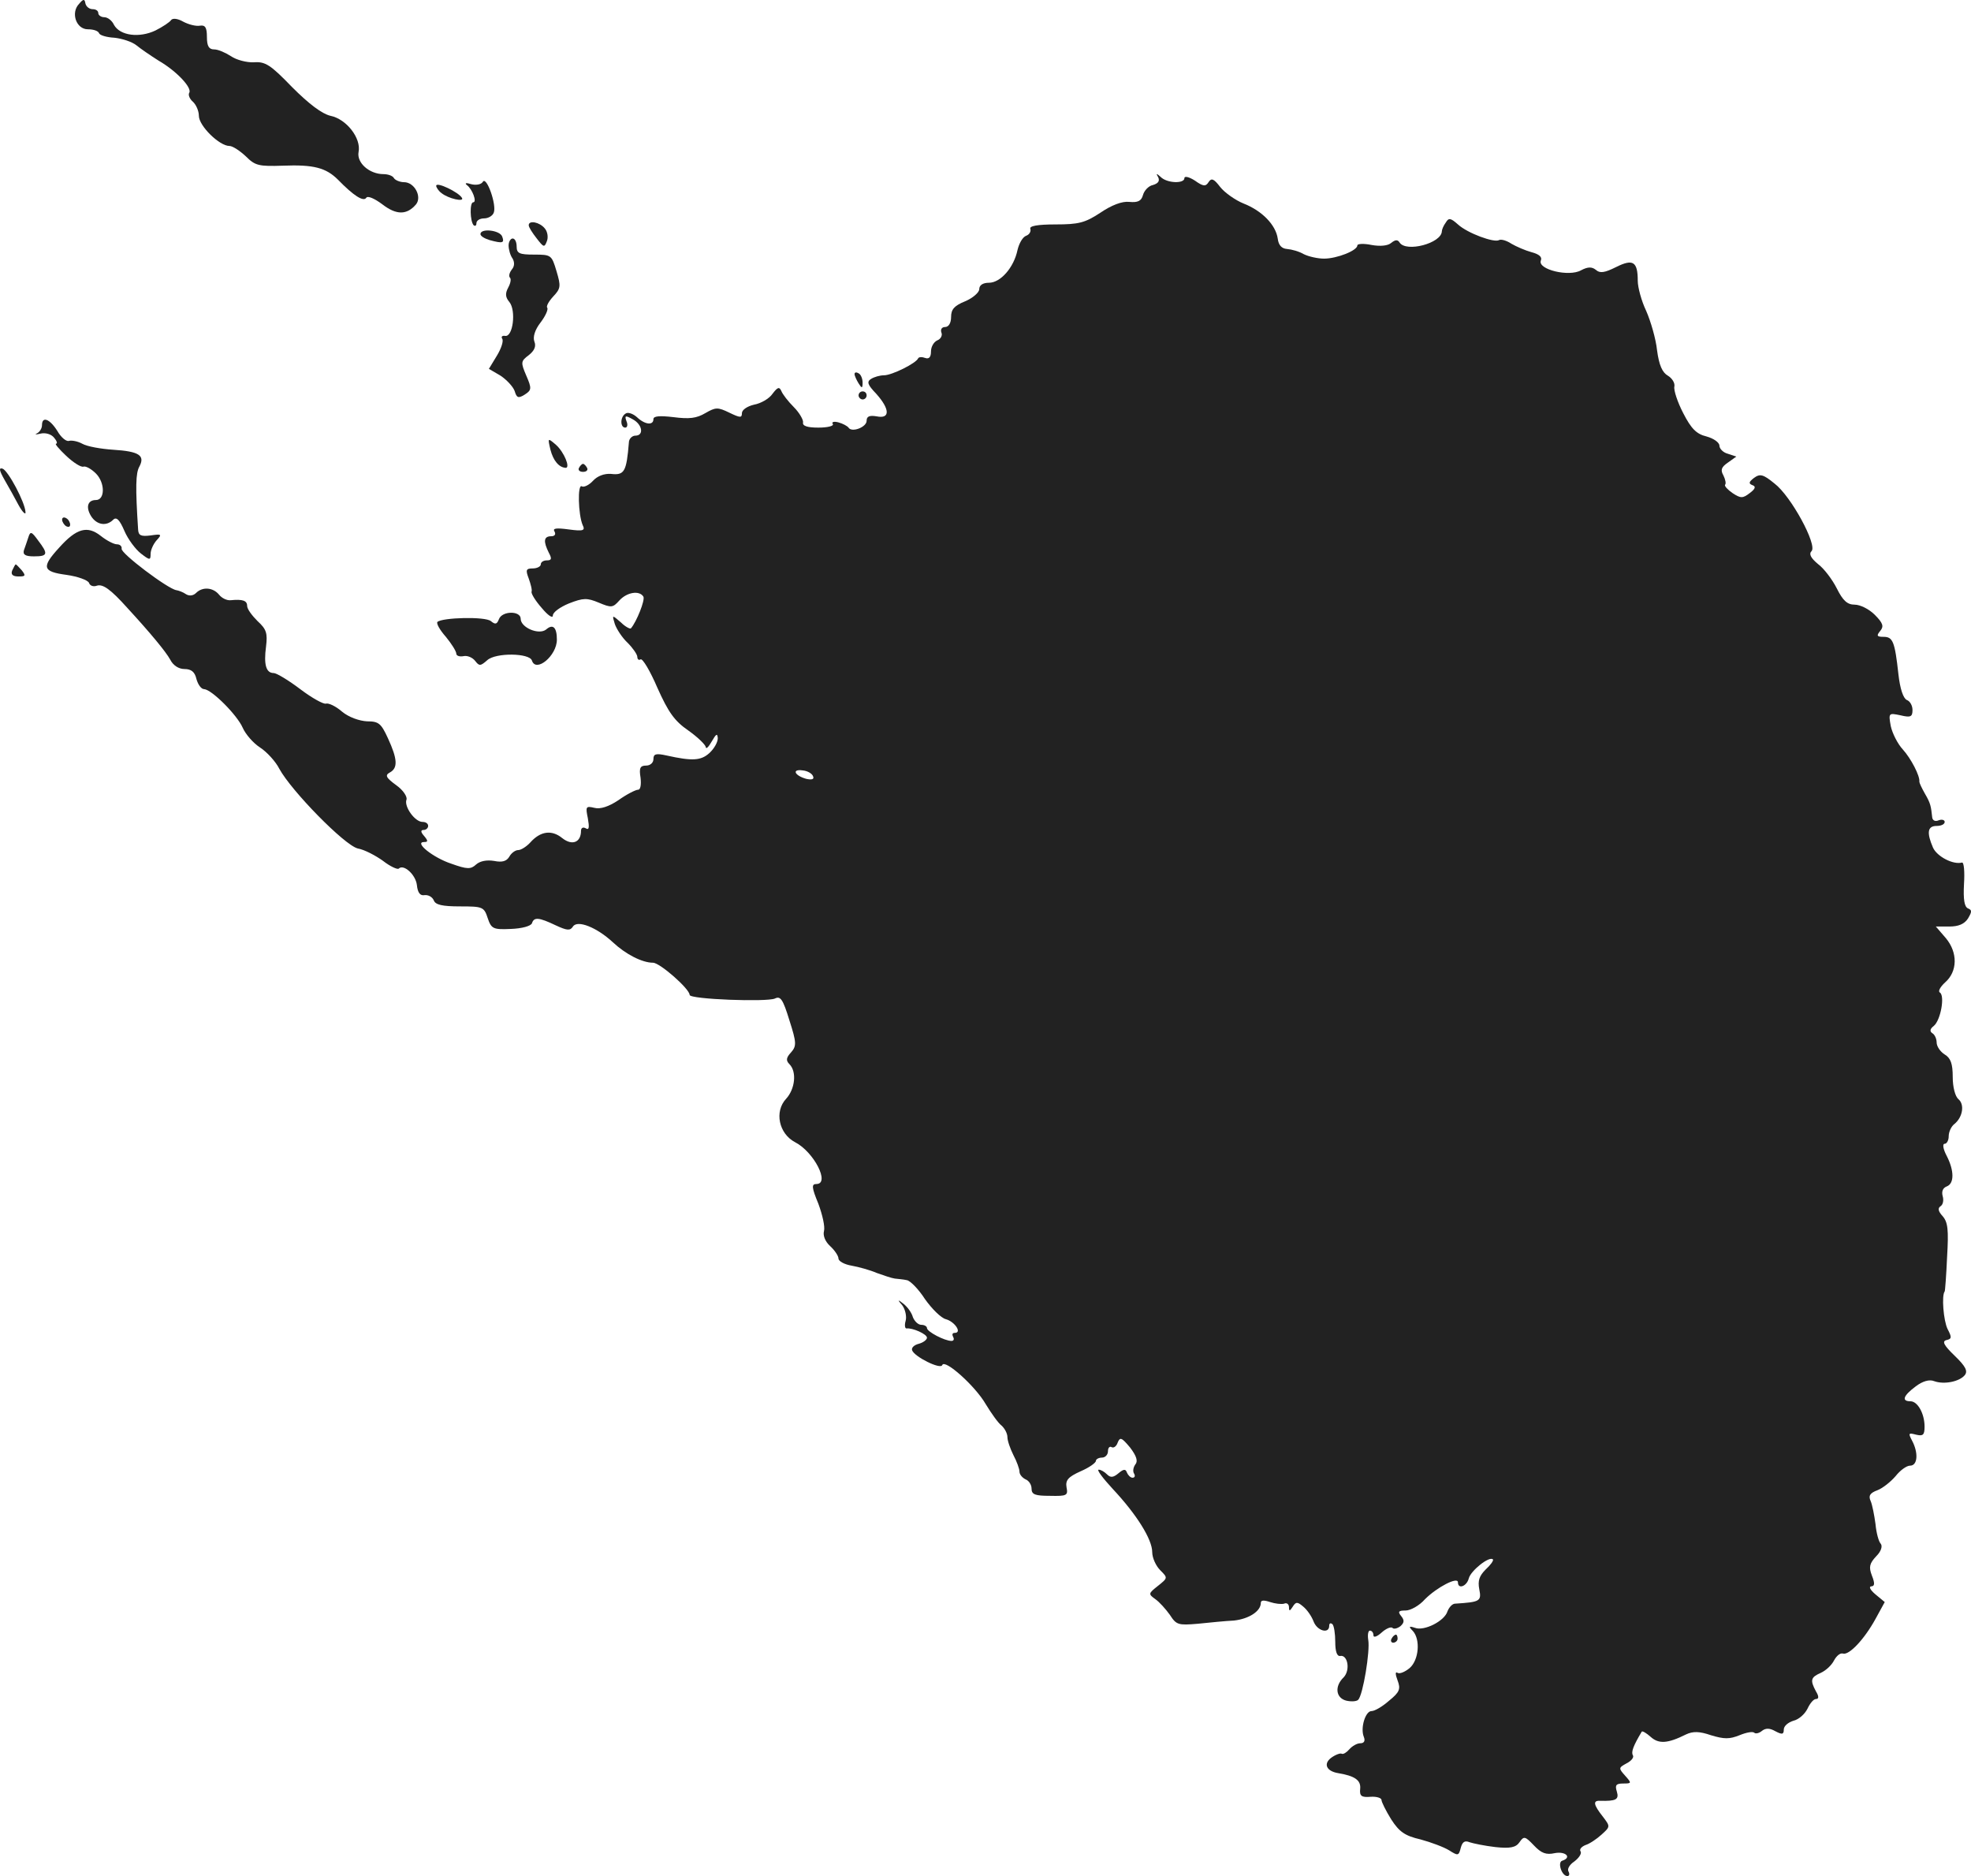 <?xml version="1.0" standalone="no"?>
<!DOCTYPE svg PUBLIC "-//W3C//DTD SVG 20010904//EN"
 "http://www.w3.org/TR/2001/REC-SVG-20010904/DTD/svg10.dtd">
<svg version="1.0" xmlns="http://www.w3.org/2000/svg"
 width="489.983pt" height="466.279pt" viewBox="0 0 489.983 466.279"
 preserveAspectRatio="xMidYMid meet">
<g transform="translate(-836.562,1145.279) scale(0.1,-0.1)"
fill="#222222" stroke="none">
<path d="M8562 11443 c-21 -22 -7 -63 22 -63 14 0 26 -4 28 -10 2 -5 19 -10
38 -11 19 -2 44 -10 55 -19 11 -9 36 -26 55 -38 45 -26 84 -68 76 -80 -3 -5 1
-15 9 -22 8 -7 15 -23 15 -35 0 -25 51 -75 76 -75 8 0 26 -12 41 -26 23 -23
32 -25 92 -23 76 3 107 -5 137 -35 39 -40 63 -55 70 -45 3 6 20 -1 40 -16 35
-27 61 -27 84 0 15 19 -4 55 -30 55 -10 0 -22 5 -25 10 -3 6 -15 10 -26 10
-35 0 -67 28 -62 55 7 34 -30 82 -70 90 -21 5 -53 29 -95 71 -54 56 -67 64
-95 62 -18 -1 -44 6 -57 15 -14 9 -32 17 -42 17 -13 0 -18 8 -18 31 0 23 -4
30 -17 28 -10 -2 -29 3 -42 10 -14 8 -26 9 -30 4 -3 -5 -21 -17 -39 -26 -40
-19 -88 -13 -103 14 -5 11 -16 19 -24 19 -8 0 -15 5 -15 10 0 6 -6 10 -14 10
-8 0 -16 6 -18 14 -2 12 -5 12 -16 -1z"/>
<path d="M11245 11012 c4 -9 0 -15 -13 -19 -11 -2 -22 -14 -25 -25 -4 -15 -13
-19 -34 -17 -18 2 -44 -8 -72 -27 -38 -25 -54 -29 -111 -29 -46 0 -66 -4 -63
-11 2 -6 -2 -14 -10 -17 -9 -3 -18 -19 -22 -36 -9 -43 -42 -81 -71 -81 -15 0
-24 -6 -24 -16 0 -8 -16 -22 -35 -30 -27 -11 -35 -20 -35 -39 0 -15 -6 -25
-15 -25 -8 0 -12 -6 -9 -14 3 -7 -2 -16 -10 -19 -9 -4 -16 -16 -16 -28 0 -14
-5 -19 -14 -16 -8 3 -16 3 -18 -1 -5 -12 -65 -42 -85 -42 -10 0 -24 -4 -32 -9
-11 -7 -9 -14 13 -37 34 -38 35 -63 1 -56 -18 3 -25 0 -25 -11 0 -16 -37 -30
-45 -17 -3 4 -14 10 -25 13 -11 3 -18 1 -14 -4 3 -5 -13 -9 -36 -9 -27 0 -40
4 -38 13 1 6 -9 24 -23 38 -14 14 -28 32 -31 40 -5 11 -9 10 -22 -7 -8 -12
-29 -24 -46 -27 -17 -4 -30 -13 -30 -21 0 -12 -4 -12 -31 1 -29 14 -34 14 -60
-1 -22 -13 -40 -15 -79 -10 -34 4 -50 3 -50 -5 0 -16 -21 -14 -41 5 -10 9 -23
13 -28 9 -14 -8 -14 -35 -1 -35 5 0 7 7 3 16 -5 14 -3 15 15 5 25 -13 29 -41
7 -41 -8 0 -16 -8 -16 -17 -6 -73 -11 -82 -45 -78 -16 1 -33 -5 -44 -17 -10
-11 -23 -17 -28 -14 -11 7 -9 -70 2 -96 7 -14 2 -16 -35 -11 -30 4 -40 3 -35
-5 4 -7 1 -12 -8 -12 -19 0 -20 -13 -6 -41 8 -15 7 -19 -5 -19 -8 0 -15 -4
-15 -10 0 -5 -9 -10 -20 -10 -17 0 -18 -4 -10 -25 5 -14 9 -29 7 -33 -1 -5 10
-23 26 -41 15 -18 27 -26 27 -18 0 8 18 21 40 30 36 14 45 14 74 2 31 -13 35
-13 51 5 19 21 50 26 60 10 5 -8 -17 -63 -31 -79 -2 -2 -14 4 -25 15 -22 19
-22 19 -15 -4 4 -12 18 -34 32 -47 13 -13 24 -29 24 -35 0 -6 4 -9 8 -6 5 3
24 -29 42 -71 27 -60 42 -82 77 -106 24 -17 43 -36 43 -41 1 -6 7 0 15 14 11
19 14 21 15 8 0 -10 -9 -26 -21 -37 -21 -19 -43 -20 -106 -6 -27 6 -33 4 -33
-9 0 -9 -8 -16 -18 -16 -15 0 -18 -6 -14 -30 2 -17 0 -30 -6 -30 -6 0 -28 -11
-49 -26 -24 -16 -45 -23 -60 -19 -21 5 -22 3 -16 -26 4 -23 3 -30 -5 -25 -7 4
-12 1 -12 -6 0 -29 -22 -38 -47 -18 -26 21 -54 17 -79 -11 -9 -10 -23 -19 -30
-19 -7 0 -17 -7 -22 -16 -7 -12 -18 -15 -38 -11 -18 3 -35 0 -45 -9 -13 -12
-22 -12 -61 2 -46 15 -94 54 -68 54 10 0 10 3 0 15 -9 10 -9 15 -1 15 6 0 11
5 11 10 0 6 -6 10 -14 10 -19 0 -46 38 -40 55 3 7 -8 24 -25 36 -26 19 -29 25
-16 32 20 11 19 33 -5 85 -17 37 -23 42 -52 42 -19 1 -45 10 -62 24 -16 14
-34 22 -40 20 -6 -2 -35 14 -64 36 -29 22 -59 40 -66 40 -19 0 -25 21 -19 66
4 33 1 43 -21 63 -14 14 -26 30 -26 38 0 13 -11 17 -41 14 -9 -1 -22 5 -29 14
-15 18 -41 20 -57 4 -7 -7 -17 -8 -25 -3 -7 5 -18 9 -24 10 -21 3 -139 92
-136 103 1 6 -4 11 -12 11 -7 0 -25 9 -40 21 -33 26 -60 19 -103 -29 -45 -49
-42 -60 18 -68 28 -4 53 -13 56 -20 2 -7 11 -10 19 -7 15 5 34 -8 77 -56 57
-62 95 -108 106 -128 7 -14 21 -23 35 -23 17 0 26 -7 30 -25 4 -14 12 -25 19
-25 19 -1 82 -64 96 -96 7 -16 26 -38 43 -49 17 -11 39 -35 48 -53 30 -55 162
-190 195 -198 17 -3 45 -18 63 -31 18 -14 36 -22 39 -19 12 12 42 -15 45 -41
2 -19 8 -27 19 -25 9 1 19 -4 23 -13 4 -11 21 -15 65 -15 56 0 60 -1 69 -29 9
-27 14 -29 58 -27 27 1 49 7 52 14 5 16 17 15 59 -5 28 -13 36 -14 43 -3 11
17 59 -2 99 -39 32 -30 73 -51 100 -51 17 0 91 -65 91 -80 0 -11 192 -18 212
-9 14 7 20 -2 36 -54 18 -56 18 -64 4 -80 -12 -13 -13 -20 -4 -29 19 -19 14
-62 -8 -86 -30 -32 -18 -87 22 -108 47 -24 88 -104 53 -104 -12 0 -12 -8 5
-49 10 -27 17 -57 14 -68 -3 -11 3 -26 15 -37 12 -11 21 -25 21 -31 0 -7 15
-15 33 -18 17 -3 46 -11 62 -18 17 -6 37 -13 45 -14 8 -1 22 -2 30 -4 8 -1 29
-22 45 -47 17 -24 40 -47 52 -50 22 -6 41 -34 22 -34 -6 0 -7 -4 -4 -10 3 -5
2 -10 -4 -10 -17 0 -61 23 -61 32 0 4 -6 8 -14 8 -8 0 -17 9 -21 19 -3 11 -13
25 -23 33 -15 12 -16 11 -3 -4 7 -10 11 -27 8 -38 -3 -10 -2 -19 2 -19 15 2
51 -14 51 -23 0 -5 -9 -12 -20 -15 -12 -3 -19 -10 -17 -16 5 -16 71 -49 75
-37 6 16 82 -52 108 -97 14 -23 31 -47 39 -53 8 -7 15 -20 15 -29 0 -9 7 -29
15 -45 8 -15 15 -34 15 -41 0 -7 7 -15 15 -19 8 -3 15 -13 15 -23 0 -15 9 -18
46 -18 42 -1 45 1 41 21 -3 18 4 26 35 40 21 9 38 21 38 26 0 4 7 8 15 8 8 0
15 7 15 16 0 8 4 13 9 10 5 -3 12 2 15 11 6 15 10 13 31 -12 16 -21 20 -34 13
-42 -5 -7 -7 -17 -3 -23 3 -5 2 -10 -4 -10 -5 0 -11 6 -14 13 -3 9 -8 9 -21
-2 -13 -11 -20 -11 -28 -3 -7 7 -16 12 -21 12 -6 0 11 -22 35 -48 59 -63 98
-125 98 -157 0 -14 9 -34 20 -45 19 -19 19 -19 -6 -39 -24 -19 -24 -20 -6 -33
10 -7 26 -25 36 -39 16 -25 21 -26 69 -22 29 3 69 7 90 8 37 4 67 23 67 44 0
7 8 7 23 2 12 -4 28 -6 35 -4 6 3 12 -1 12 -9 0 -10 2 -10 9 1 8 13 12 13 26
1 10 -8 21 -24 26 -37 9 -24 39 -32 39 -11 0 6 3 8 8 4 4 -4 7 -24 7 -44 0
-23 4 -36 12 -35 19 4 26 -35 9 -53 -23 -22 -20 -51 6 -58 13 -3 26 -2 30 2
12 12 30 122 25 149 -2 13 0 23 4 23 5 0 9 -5 9 -12 0 -6 9 -3 20 7 11 10 23
15 27 12 3 -4 12 -2 20 4 10 9 10 15 2 25 -9 11 -7 14 11 14 12 0 34 12 48 28
30 30 82 57 82 42 0 -18 22 -10 27 10 5 19 51 56 60 47 2 -3 -6 -14 -18 -25
-16 -16 -20 -28 -16 -49 6 -30 2 -32 -60 -36 -7 0 -15 -9 -19 -19 -7 -24 -58
-50 -81 -41 -15 5 -16 3 -5 -8 19 -21 15 -72 -8 -92 -12 -10 -25 -15 -30 -12
-6 4 -6 -3 0 -19 8 -21 5 -29 -21 -50 -17 -15 -36 -26 -44 -26 -15 0 -28 -42
-19 -64 4 -10 1 -16 -9 -16 -8 0 -20 -7 -27 -15 -7 -8 -15 -13 -19 -11 -3 2
-15 -2 -26 -10 -20 -15 -12 -33 16 -38 43 -7 58 -18 56 -39 -2 -18 3 -22 26
-20 15 1 27 -3 27 -8 0 -5 11 -27 24 -48 20 -31 34 -41 73 -50 26 -7 58 -19
71 -27 22 -14 24 -14 29 6 4 15 10 19 22 14 9 -3 38 -9 64 -12 37 -4 51 -1 60
12 11 16 14 15 36 -8 18 -19 30 -24 52 -19 27 5 43 -11 18 -19 -12 -4 -1 -38
13 -38 5 0 6 5 3 11 -4 6 2 17 14 25 12 9 19 20 16 25 -4 5 2 12 12 16 10 3
28 15 40 26 22 20 22 20 3 45 -23 29 -25 40 -7 39 40 -1 48 3 42 23 -5 16 -2
20 16 20 21 0 21 1 5 19 -17 19 -17 20 3 31 12 6 19 15 16 20 -5 8 1 24 22 59
2 2 12 -4 22 -13 20 -18 42 -17 88 6 17 8 33 8 62 -2 33 -10 46 -10 71 0 17 7
33 10 37 6 3 -3 12 -1 19 5 9 7 19 7 33 -1 17 -9 21 -8 21 4 0 9 11 18 24 22
13 3 28 16 35 30 6 13 15 24 21 24 7 0 8 6 0 19 -15 28 -13 35 12 46 13 6 27
19 33 31 6 11 15 19 22 17 15 -5 53 35 81 86 l23 42 -23 19 c-13 11 -17 19
-11 20 9 0 10 7 2 27 -8 21 -6 30 11 48 12 12 16 25 11 31 -5 5 -11 27 -13 49
-3 22 -8 48 -12 57 -6 13 -2 20 17 27 13 5 33 21 45 35 11 14 27 26 36 26 19
0 21 32 5 62 -10 19 -9 20 10 15 17 -4 21 -1 21 20 0 32 -17 63 -35 63 -23 0
-18 14 13 37 17 13 34 18 46 13 25 -9 63 -1 76 15 8 10 2 22 -25 48 -27 26
-32 36 -21 39 14 3 14 7 3 28 -10 21 -15 83 -7 93 1 1 4 40 6 86 4 67 2 86
-11 101 -11 12 -13 20 -5 25 6 4 8 15 5 25 -3 11 0 20 10 24 19 7 19 39 0 76
-9 17 -11 30 -5 30 5 0 10 8 10 19 0 10 6 24 14 30 21 17 26 49 10 62 -8 7
-14 30 -14 55 0 33 -5 47 -20 56 -11 7 -20 20 -20 30 0 9 -5 20 -11 23 -7 5
-5 11 4 18 17 14 28 75 15 83 -5 3 1 14 13 25 31 27 32 74 2 110 l-25 29 34 0
c22 0 37 6 46 20 10 17 10 21 0 25 -9 4 -12 22 -10 60 2 31 0 55 -5 54 -22 -6
-62 15 -72 37 -16 37 -14 54 9 54 11 0 20 4 20 10 0 5 -7 7 -15 4 -9 -4 -15 0
-16 7 -3 28 -4 35 -18 59 -8 14 -14 27 -14 30 2 14 -21 58 -41 80 -13 14 -26
40 -30 58 -6 33 -5 33 24 27 25 -6 30 -4 30 13 0 11 -6 22 -14 25 -9 4 -17 28
-21 64 -9 82 -14 93 -37 93 -17 0 -18 3 -8 15 9 11 7 19 -14 40 -14 14 -36 25
-50 25 -18 0 -29 10 -44 40 -11 22 -32 50 -47 61 -18 15 -23 25 -16 32 15 15
-51 137 -92 168 -28 23 -36 25 -51 14 -13 -10 -14 -14 -4 -18 9 -3 8 -9 -7
-20 -17 -13 -22 -13 -42 0 -13 9 -21 18 -19 21 3 2 1 13 -4 23 -8 14 -5 21 11
32 l21 15 -21 7 c-12 3 -21 13 -21 20 0 8 -14 18 -32 23 -25 6 -38 19 -58 58
-14 27 -24 57 -22 66 2 9 -6 21 -16 27 -14 8 -22 26 -27 63 -3 29 -16 73 -27
98 -12 25 -21 59 -21 75 0 48 -12 55 -54 34 -28 -14 -40 -16 -50 -7 -10 8 -20
8 -37 -1 -30 -17 -108 2 -100 24 4 9 -4 16 -23 21 -15 4 -38 14 -50 21 -12 8
-26 12 -31 9 -12 -7 -78 17 -102 39 -18 16 -23 17 -30 5 -6 -8 -10 -18 -10
-22 -1 -30 -89 -53 -105 -28 -5 8 -11 7 -21 -1 -8 -7 -27 -9 -49 -5 -19 4 -35
3 -35 -1 0 -13 -51 -33 -83 -33 -15 0 -38 5 -50 11 -12 7 -30 12 -42 13 -13 1
-21 9 -23 26 -5 34 -39 69 -85 87 -20 8 -47 27 -58 41 -16 21 -22 23 -29 12
-7 -11 -13 -11 -34 4 -14 9 -26 12 -26 6 0 -14 -43 -13 -59 3 -11 10 -12 9 -6
-1z m-858 -1489 c3 -7 -3 -9 -17 -6 -29 8 -37 25 -9 21 12 -1 24 -8 26 -15z"/>
<path d="M9566 11001 c-4 -7 -17 -9 -29 -6 -12 4 -17 3 -11 -2 14 -10 26 -43
16 -43 -9 0 -8 -47 1 -57 4 -3 7 -1 7 5 0 7 9 12 19 12 10 0 21 6 24 14 8 19
-18 92 -27 77z"/>
<path d="M9450 10991 c0 -4 6 -13 13 -18 17 -14 58 -23 51 -12 -8 14 -64 41
-64 30z"/>
<path d="M9680 10893 c0 -5 9 -19 20 -33 17 -22 19 -23 25 -7 4 9 2 24 -5 32
-13 16 -40 21 -40 8z"/>
<path d="M9560 10871 c0 -5 10 -11 23 -15 33 -9 37 -7 31 9 -6 16 -54 21 -54
6z"/>
<path d="M9630 10843 c0 -10 4 -25 10 -33 5 -9 5 -19 -2 -27 -6 -8 -8 -16 -5
-20 4 -3 2 -14 -4 -25 -8 -15 -7 -24 3 -36 17 -21 9 -88 -11 -84 -7 1 -10 -2
-7 -7 4 -5 -2 -24 -13 -42 l-20 -33 29 -17 c15 -10 31 -27 35 -38 5 -17 9 -19
25 -9 17 11 18 15 4 47 -14 33 -14 36 6 51 14 11 19 22 14 34 -4 11 1 29 16
48 12 16 19 32 16 36 -3 3 3 15 15 28 19 20 19 26 8 63 -12 40 -13 41 -56 41
-36 0 -43 3 -43 20 0 11 -4 20 -10 20 -5 0 -10 -8 -10 -17z"/>
<path d="M10490 10523 c0 -4 5 -15 10 -23 8 -13 10 -13 10 2 0 9 -4 20 -10 23
-5 3 -10 3 -10 -2z"/>
<path d="M10500 10470 c0 -5 5 -10 10 -10 6 0 10 5 10 10 0 6 -4 10 -10 10 -5
0 -10 -4 -10 -10z"/>
<path d="M8470 10396 c0 -8 -6 -17 -12 -20 -7 -3 -4 -4 8 -1 12 3 27 -1 34
-10 7 -8 9 -15 5 -15 -4 0 8 -14 25 -30 18 -17 37 -29 43 -27 6 2 20 -6 31
-17 23 -23 23 -66 0 -66 -20 0 -26 -17 -12 -40 14 -22 38 -26 55 -9 8 8 16 0
28 -28 9 -21 28 -46 41 -56 22 -17 24 -17 24 -1 0 10 7 25 15 34 14 15 12 16
-15 12 -24 -3 -30 0 -31 14 -7 107 -6 141 3 157 15 28 -1 38 -65 42 -30 2 -65
8 -77 15 -11 6 -26 9 -33 7 -7 -2 -20 9 -29 25 -19 30 -38 37 -38 14z"/>
<path d="M9734 10335 c7 -27 21 -44 38 -45 12 0 -4 39 -24 57 -21 18 -21 18
-14 -12z"/>
<path d="M9805 10290 c-3 -5 1 -10 10 -10 9 0 13 5 10 10 -3 6 -8 10 -10 10
-2 0 -7 -4 -10 -10z"/>
<path d="M8377 10260 c10 -17 26 -46 35 -63 10 -18 18 -25 17 -17 -1 24 -43
103 -57 108 -10 3 -8 -5 5 -28z"/>
<path d="M8520 10161 c0 -5 5 -13 10 -16 6 -3 10 -2 10 4 0 5 -4 13 -10 16 -5
3 -10 2 -10 -4z"/>
<path d="M8436 10117 c-3 -9 -8 -24 -11 -32 -3 -11 4 -15 25 -15 35 0 36 6 10
40 -16 22 -19 23 -24 7z"/>
<path d="M8396 10035 c-4 -10 1 -15 16 -15 17 0 18 2 8 15 -7 8 -14 15 -15 15
-2 0 -5 -7 -9 -15z"/>
<path d="M9606 9914 c-5 -13 -9 -14 -20 -5 -14 12 -121 9 -133 -2 -3 -4 6 -20
21 -37 14 -17 26 -36 26 -42 0 -5 8 -8 18 -6 9 2 22 -3 29 -12 10 -13 13 -13
30 2 21 19 105 18 111 -1 10 -31 62 12 62 52 0 31 -10 40 -27 25 -18 -14 -63
5 -63 27 0 20 -46 20 -54 -1z"/>
<path d="M11825 7380 c-3 -5 -1 -10 4 -10 6 0 11 5 11 10 0 6 -2 10 -4 10 -3
0 -8 -4 -11 -10z"/>
</g>
</svg>
